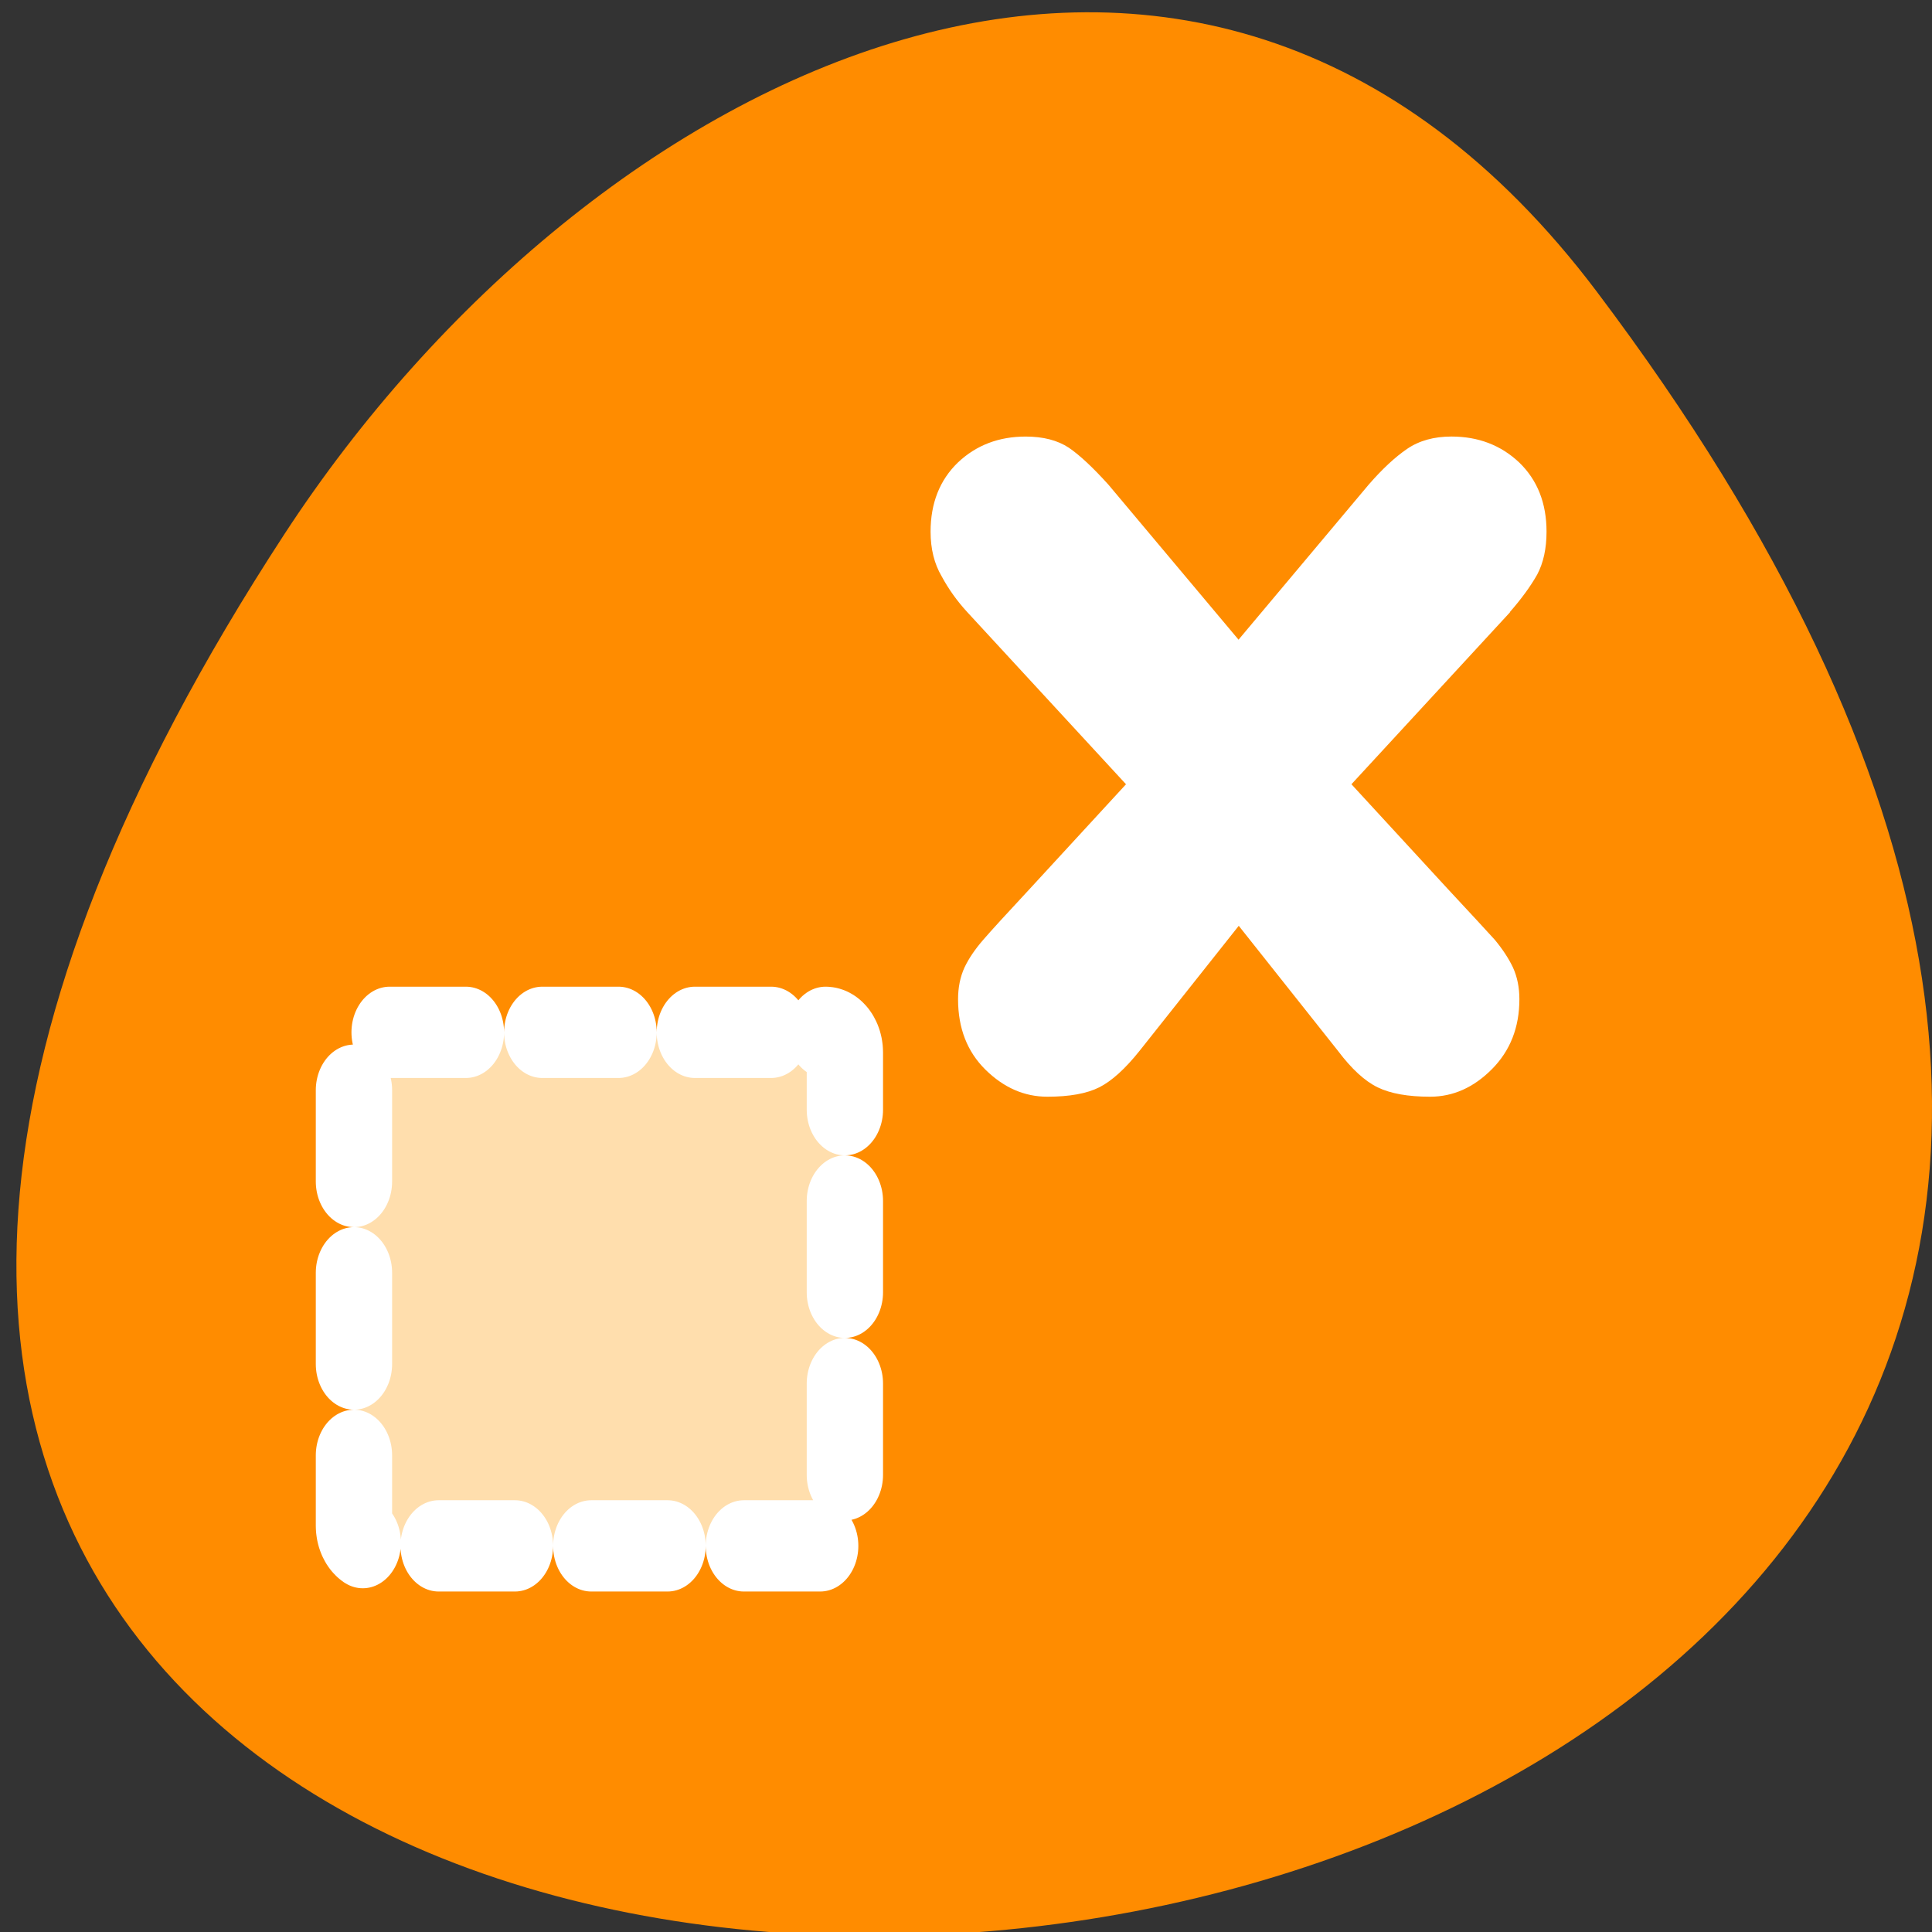 <svg xmlns="http://www.w3.org/2000/svg" viewBox="0 0 256 256"><rect x="0" y="0" width="256" height="256" fill="#333333" stroke="none"/><defs><clipPath><path transform="matrix(15.333 0 0 11.5 415 -125.5)" d="m -24 13 c 0 1.105 -0.672 2 -1.5 2 -0.828 0 -1.5 -0.895 -1.5 -2 0 -1.105 0.672 -2 1.5 -2 0.828 0 1.5 0.895 1.5 2 z"/></clipPath></defs><path d="m 211.55 38.6 c 200.11 265.25 -350.59 302.94 -173.86 32.17 40.29 -61.728 120.86 -102.43 173.86 -32.17 z" fill="#ff8c00" color="#000"/><g transform="matrix(-2.625 0 0 -3.14 213.16 246.62)"><path d="m 4.976 52.709 l 8.01 -7.262 l -4.856 -4.411 c -1.178 -1.058 -1.973 -1.776 -2.385 -2.157 -0.392 -0.396 -0.697 -0.785 -0.913 -1.165 -0.216 -0.396 -0.324 -0.843 -0.324 -1.338 c 0 -1.189 0.462 -2.173 1.384 -2.95 0.922 -0.777 1.963 -1.165 3.122 -1.165 1.119 0 2 0.132 2.65 0.396 0.648 0.264 1.316 0.777 2 1.537 l 5.01 5.279 l 5.01 -5.279 c 0.726 -0.76 1.404 -1.272 2.032 -1.537 0.628 -0.264 1.502 -0.396 2.621 -0.396 1.158 0 2.198 0.38 3.122 1.14 0.922 0.76 1.384 1.751 1.384 2.974 0 0.495 -0.108 0.942 -0.324 1.338 -0.216 0.38 -0.53 0.768 -0.942 1.165 -0.392 0.38 -1.178 1.099 -2.356 2.157 l -4.856 4.411 l 8.01 7.262 c 0.511 0.463 0.942 0.966 1.295 1.512 0.373 0.529 0.56 1.157 0.56 1.884 0 1.206 -0.462 2.181 -1.384 2.924 -0.922 0.727 -2.061 1.091 -3.416 1.091 -0.884 0 -1.61 -0.157 -2.179 -0.471 -0.55 -0.314 -1.217 -0.835 -2 -1.561 l -6.566 -6.54 l -6.566 6.54 c -0.687 0.661 -1.335 1.165 -1.943 1.512 -0.609 0.347 -1.355 0.521 -2.238 0.521 -1.355 0 -2.493 -0.364 -3.416 -1.091 -0.922 -0.743 -1.384 -1.718 -1.384 -2.924 0 -0.71 0.157 -1.314 0.471 -1.809 0.334 -0.495 0.795 -1.024 1.384 -1.586 z" fill="#fff"/><path d="m 39.533 34.978 c -0.541 0 -0.977 -0.381 -0.977 -0.854 v -19.963 c 0 -0.473 0.436 -0.854 0.977 -0.854 h 22.827 c 0.541 0 0.977 0.381 0.977 0.854 v 19.963 c 0 0.473 -0.436 0.854 -0.977 0.854 h -22.827 z" stroke-dasharray="3.852 3.852" fill="#ffdead" stroke="#fff" fill-rule="evenodd" stroke-linejoin="round" stroke-linecap="round" stroke-width="3.852"/></g></svg>